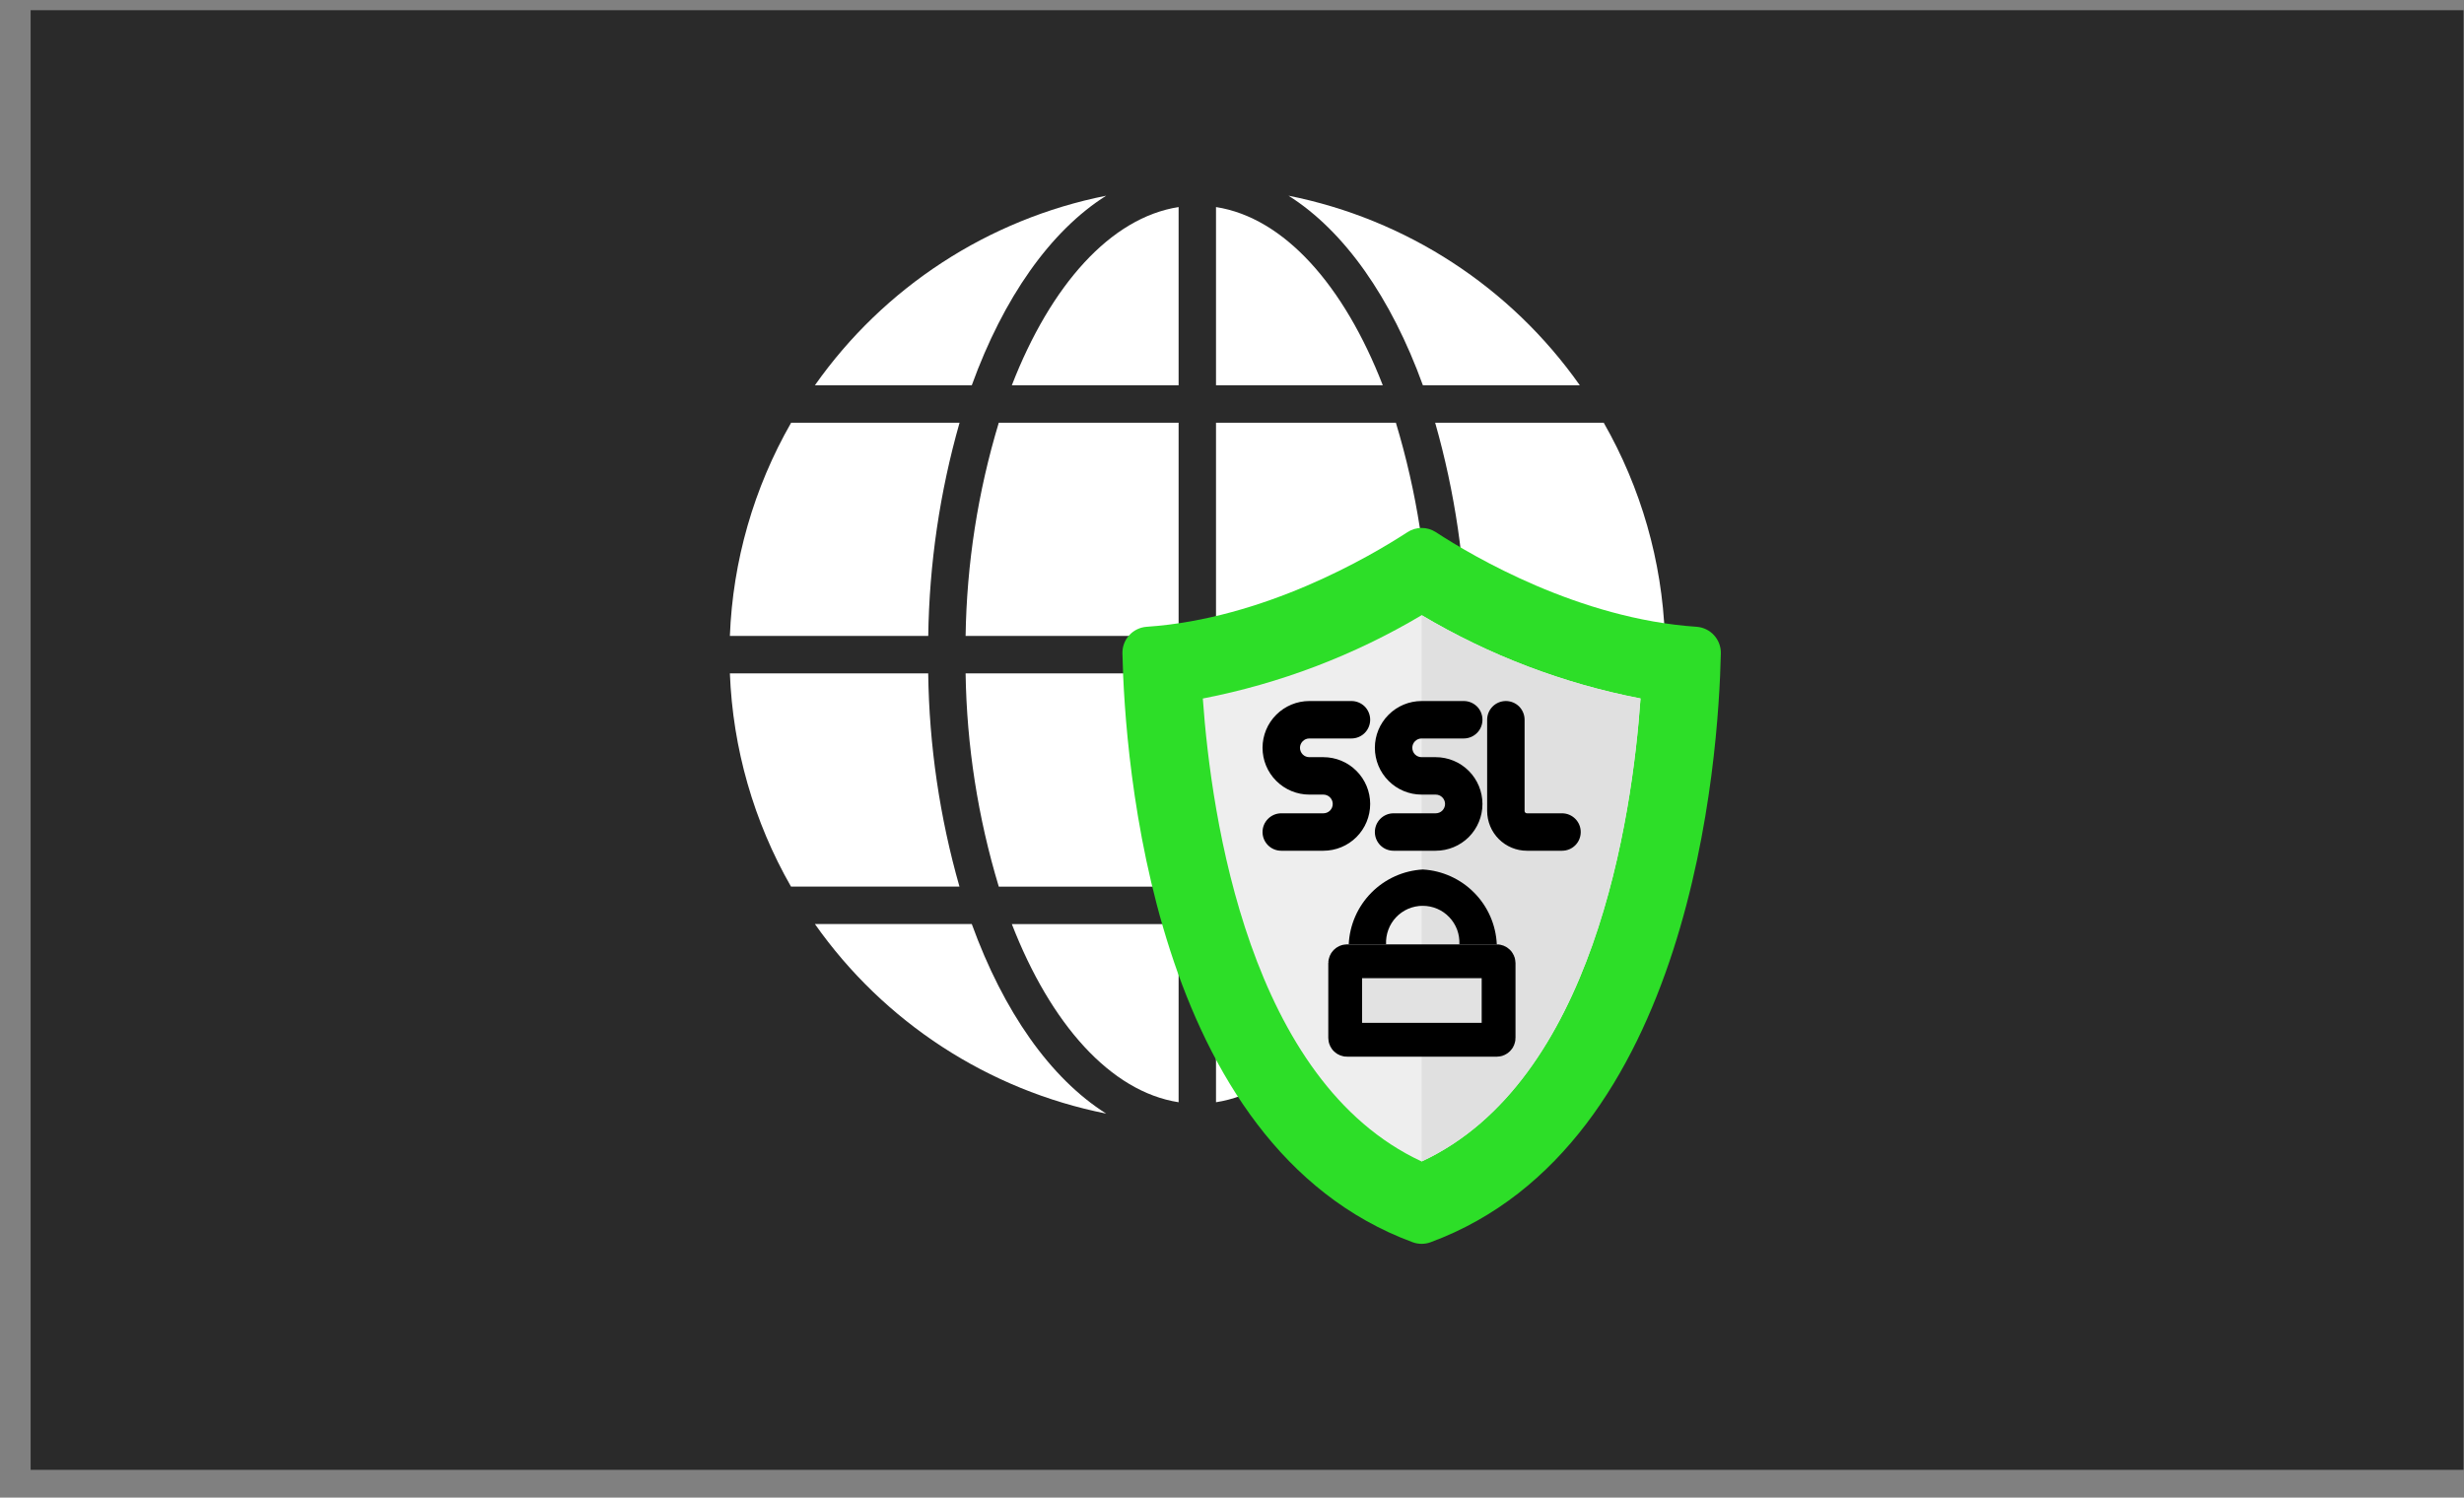 <svg width="51" height="31" viewBox="0 0 51 31" fill="none" xmlns="http://www.w3.org/2000/svg">
<rect x="0" y="0" width="51" height="31" fill="#808080" stroke="none"/>
<rect width="50.356" height="30.214" transform="translate(0.634 0.211)" fill="#2A2A2A"/>
<path d="M15.107 13.164H19.213C19.234 11.671 19.452 10.187 19.861 8.75H16.375C15.602 10.098 15.167 11.612 15.107 13.164ZM24.395 13.939H19.986C20.009 15.435 20.24 16.92 20.673 18.353H24.395V13.939ZM24.395 22.816V19.128H20.943C21.747 21.198 22.987 22.597 24.395 22.816ZM24.395 13.164V8.75H20.673C20.24 10.182 20.009 11.668 19.986 13.164H24.395Z" fill="white"/>
<path d="M25.169 4.286V7.975H28.621C27.817 5.905 26.578 4.505 25.169 4.286Z" fill="white"/>
<path d="M20.943 7.975H24.395V4.286C22.986 4.505 21.746 5.905 20.943 7.975Z" fill="white"/>
<path d="M29.578 13.164C29.556 11.668 29.325 10.182 28.892 8.75H25.169V13.164H29.578Z" fill="white"/>
<path d="M19.212 13.938H15.107C15.167 15.49 15.601 17.005 16.372 18.352H19.859C19.45 16.916 19.232 15.432 19.212 13.938Z" fill="white"/>
<path d="M28.621 19.127H25.169V22.816C26.578 22.597 27.817 21.198 28.621 19.127ZM29.451 7.975H32.699C31.267 5.942 29.109 4.537 26.67 4.051C27.826 4.78 28.796 6.166 29.451 7.975Z" fill="white"/>
<path d="M20.114 19.127H16.867C18.298 21.161 20.457 22.566 22.896 23.051C21.74 22.322 20.77 20.936 20.114 19.127Z" fill="white"/>
<path d="M29.45 19.127C28.796 20.936 27.826 22.322 26.669 23.051C29.108 22.566 31.267 21.161 32.698 19.127H29.45Z" fill="white"/>
<path d="M20.114 7.975C20.77 6.166 21.74 4.78 22.896 4.051C20.457 4.537 18.298 5.942 16.867 7.975H20.114Z" fill="white"/>
<path d="M29.705 8.75C30.114 10.187 30.332 11.671 30.353 13.164H34.459C34.4 11.612 33.965 10.098 33.194 8.75H29.705ZM25.169 13.939V18.353H28.892C29.325 16.921 29.556 15.435 29.578 13.939H25.169ZM34.458 13.939H30.351C30.331 15.432 30.113 16.916 29.703 18.353H33.19C33.962 17.005 34.397 15.491 34.458 13.939Z" fill="white"/>
<path d="M35.115 12.974C32.685 12.81 30.492 11.52 29.72 11.016C29.632 10.959 29.53 10.928 29.425 10.928C29.32 10.928 29.218 10.959 29.131 11.016C28.356 11.52 26.165 12.81 23.735 12.974C23.596 12.984 23.466 13.046 23.373 13.149C23.279 13.252 23.229 13.386 23.232 13.525C23.279 15.679 23.821 23.714 29.24 25.714C29.36 25.758 29.491 25.758 29.61 25.714C35.029 23.714 35.571 15.68 35.618 13.525C35.621 13.386 35.571 13.252 35.477 13.149C35.384 13.046 35.254 12.984 35.115 12.974Z" fill="#2DDE28"/>
<path d="M29.426 24.042C25.862 22.388 25.071 16.925 24.896 14.459C26.494 14.149 28.027 13.566 29.426 12.734C30.825 13.566 32.358 14.15 33.956 14.459C33.781 16.925 32.989 22.388 29.426 24.042Z" fill="#EEEEEE"/>
<path d="M33.955 14.457C33.78 16.925 32.99 22.387 29.425 24.041V12.733C30.824 13.565 32.357 14.149 33.955 14.457Z" fill="#E0E0E0"/>
<path d="M27.391 17.61H26.52C26.417 17.61 26.319 17.57 26.246 17.497C26.173 17.424 26.132 17.326 26.132 17.223C26.132 17.12 26.173 17.022 26.246 16.949C26.319 16.876 26.417 16.835 26.52 16.835H27.391C27.443 16.835 27.492 16.815 27.528 16.779C27.565 16.742 27.585 16.693 27.585 16.642C27.585 16.59 27.565 16.541 27.528 16.505C27.492 16.468 27.443 16.448 27.391 16.448H27.101C26.844 16.448 26.598 16.346 26.416 16.164C26.234 15.983 26.132 15.736 26.132 15.479C26.132 15.223 26.234 14.976 26.416 14.795C26.598 14.613 26.844 14.511 27.101 14.511H27.973C28.075 14.511 28.174 14.552 28.247 14.624C28.319 14.697 28.36 14.796 28.36 14.898C28.36 15.001 28.319 15.1 28.247 15.172C28.174 15.245 28.075 15.286 27.973 15.286H27.101C27.049 15.286 27 15.306 26.964 15.343C26.928 15.379 26.907 15.428 26.907 15.479C26.907 15.531 26.928 15.58 26.964 15.617C27 15.653 27.049 15.673 27.101 15.673H27.391C27.648 15.673 27.895 15.775 28.076 15.957C28.258 16.139 28.36 16.385 28.36 16.642C28.36 16.899 28.258 17.145 28.076 17.327C27.895 17.508 27.648 17.61 27.391 17.61ZM29.716 17.61H28.844C28.741 17.61 28.643 17.57 28.57 17.497C28.498 17.424 28.457 17.326 28.457 17.223C28.457 17.12 28.498 17.022 28.57 16.949C28.643 16.876 28.741 16.835 28.844 16.835H29.716C29.767 16.835 29.817 16.815 29.853 16.779C29.889 16.742 29.91 16.693 29.91 16.642C29.91 16.59 29.889 16.541 29.853 16.505C29.817 16.468 29.767 16.448 29.716 16.448H29.425C29.169 16.448 28.922 16.346 28.741 16.164C28.559 15.983 28.457 15.736 28.457 15.479C28.457 15.223 28.559 14.976 28.741 14.795C28.922 14.613 29.169 14.511 29.425 14.511H30.297C30.4 14.511 30.498 14.552 30.571 14.624C30.644 14.697 30.684 14.796 30.684 14.898C30.684 15.001 30.644 15.1 30.571 15.172C30.498 15.245 30.4 15.286 30.297 15.286H29.425C29.374 15.286 29.325 15.306 29.288 15.343C29.252 15.379 29.232 15.428 29.232 15.479C29.232 15.531 29.252 15.58 29.288 15.617C29.325 15.653 29.374 15.673 29.425 15.673H29.716C29.973 15.673 30.219 15.775 30.401 15.957C30.582 16.139 30.684 16.385 30.684 16.642C30.684 16.899 30.582 17.145 30.401 17.327C30.219 17.508 29.973 17.61 29.716 17.61ZM32.331 17.61H31.605C31.386 17.61 31.177 17.523 31.023 17.369C30.868 17.215 30.782 17.005 30.781 16.787V14.898C30.781 14.796 30.822 14.697 30.895 14.624C30.967 14.552 31.066 14.511 31.169 14.511C31.271 14.511 31.37 14.552 31.443 14.624C31.515 14.697 31.556 14.796 31.556 14.898V16.787C31.556 16.8 31.561 16.812 31.57 16.821C31.579 16.83 31.592 16.835 31.605 16.835H32.331C32.434 16.835 32.532 16.876 32.605 16.949C32.678 17.022 32.718 17.12 32.718 17.223C32.718 17.326 32.678 17.424 32.605 17.497C32.532 17.57 32.434 17.61 32.331 17.61ZM28.689 19.547C28.684 19.445 28.7 19.342 28.736 19.245C28.771 19.149 28.826 19.061 28.897 18.986C28.968 18.911 29.054 18.852 29.148 18.811C29.243 18.771 29.345 18.75 29.448 18.75C29.551 18.75 29.652 18.771 29.747 18.811C29.842 18.852 29.927 18.911 29.998 18.986C30.069 19.061 30.124 19.149 30.16 19.245C30.195 19.342 30.211 19.445 30.206 19.547H30.981C30.962 19.145 30.796 18.764 30.512 18.478C30.23 18.192 29.85 18.021 29.449 17.998C29.047 18.021 28.668 18.192 28.385 18.478C28.102 18.764 27.935 19.145 27.916 19.547H28.689Z" fill="black"/>
<path d="M27.881 19.898H30.98C31.001 19.898 31.018 19.915 31.018 19.936V21.486C31.018 21.506 31 21.523 30.98 21.523H27.881C27.861 21.523 27.843 21.506 27.843 21.486V19.936C27.843 19.915 27.861 19.898 27.881 19.898Z" fill="#E2E2E2" stroke="black" stroke-width="0.7"/>
</svg>
